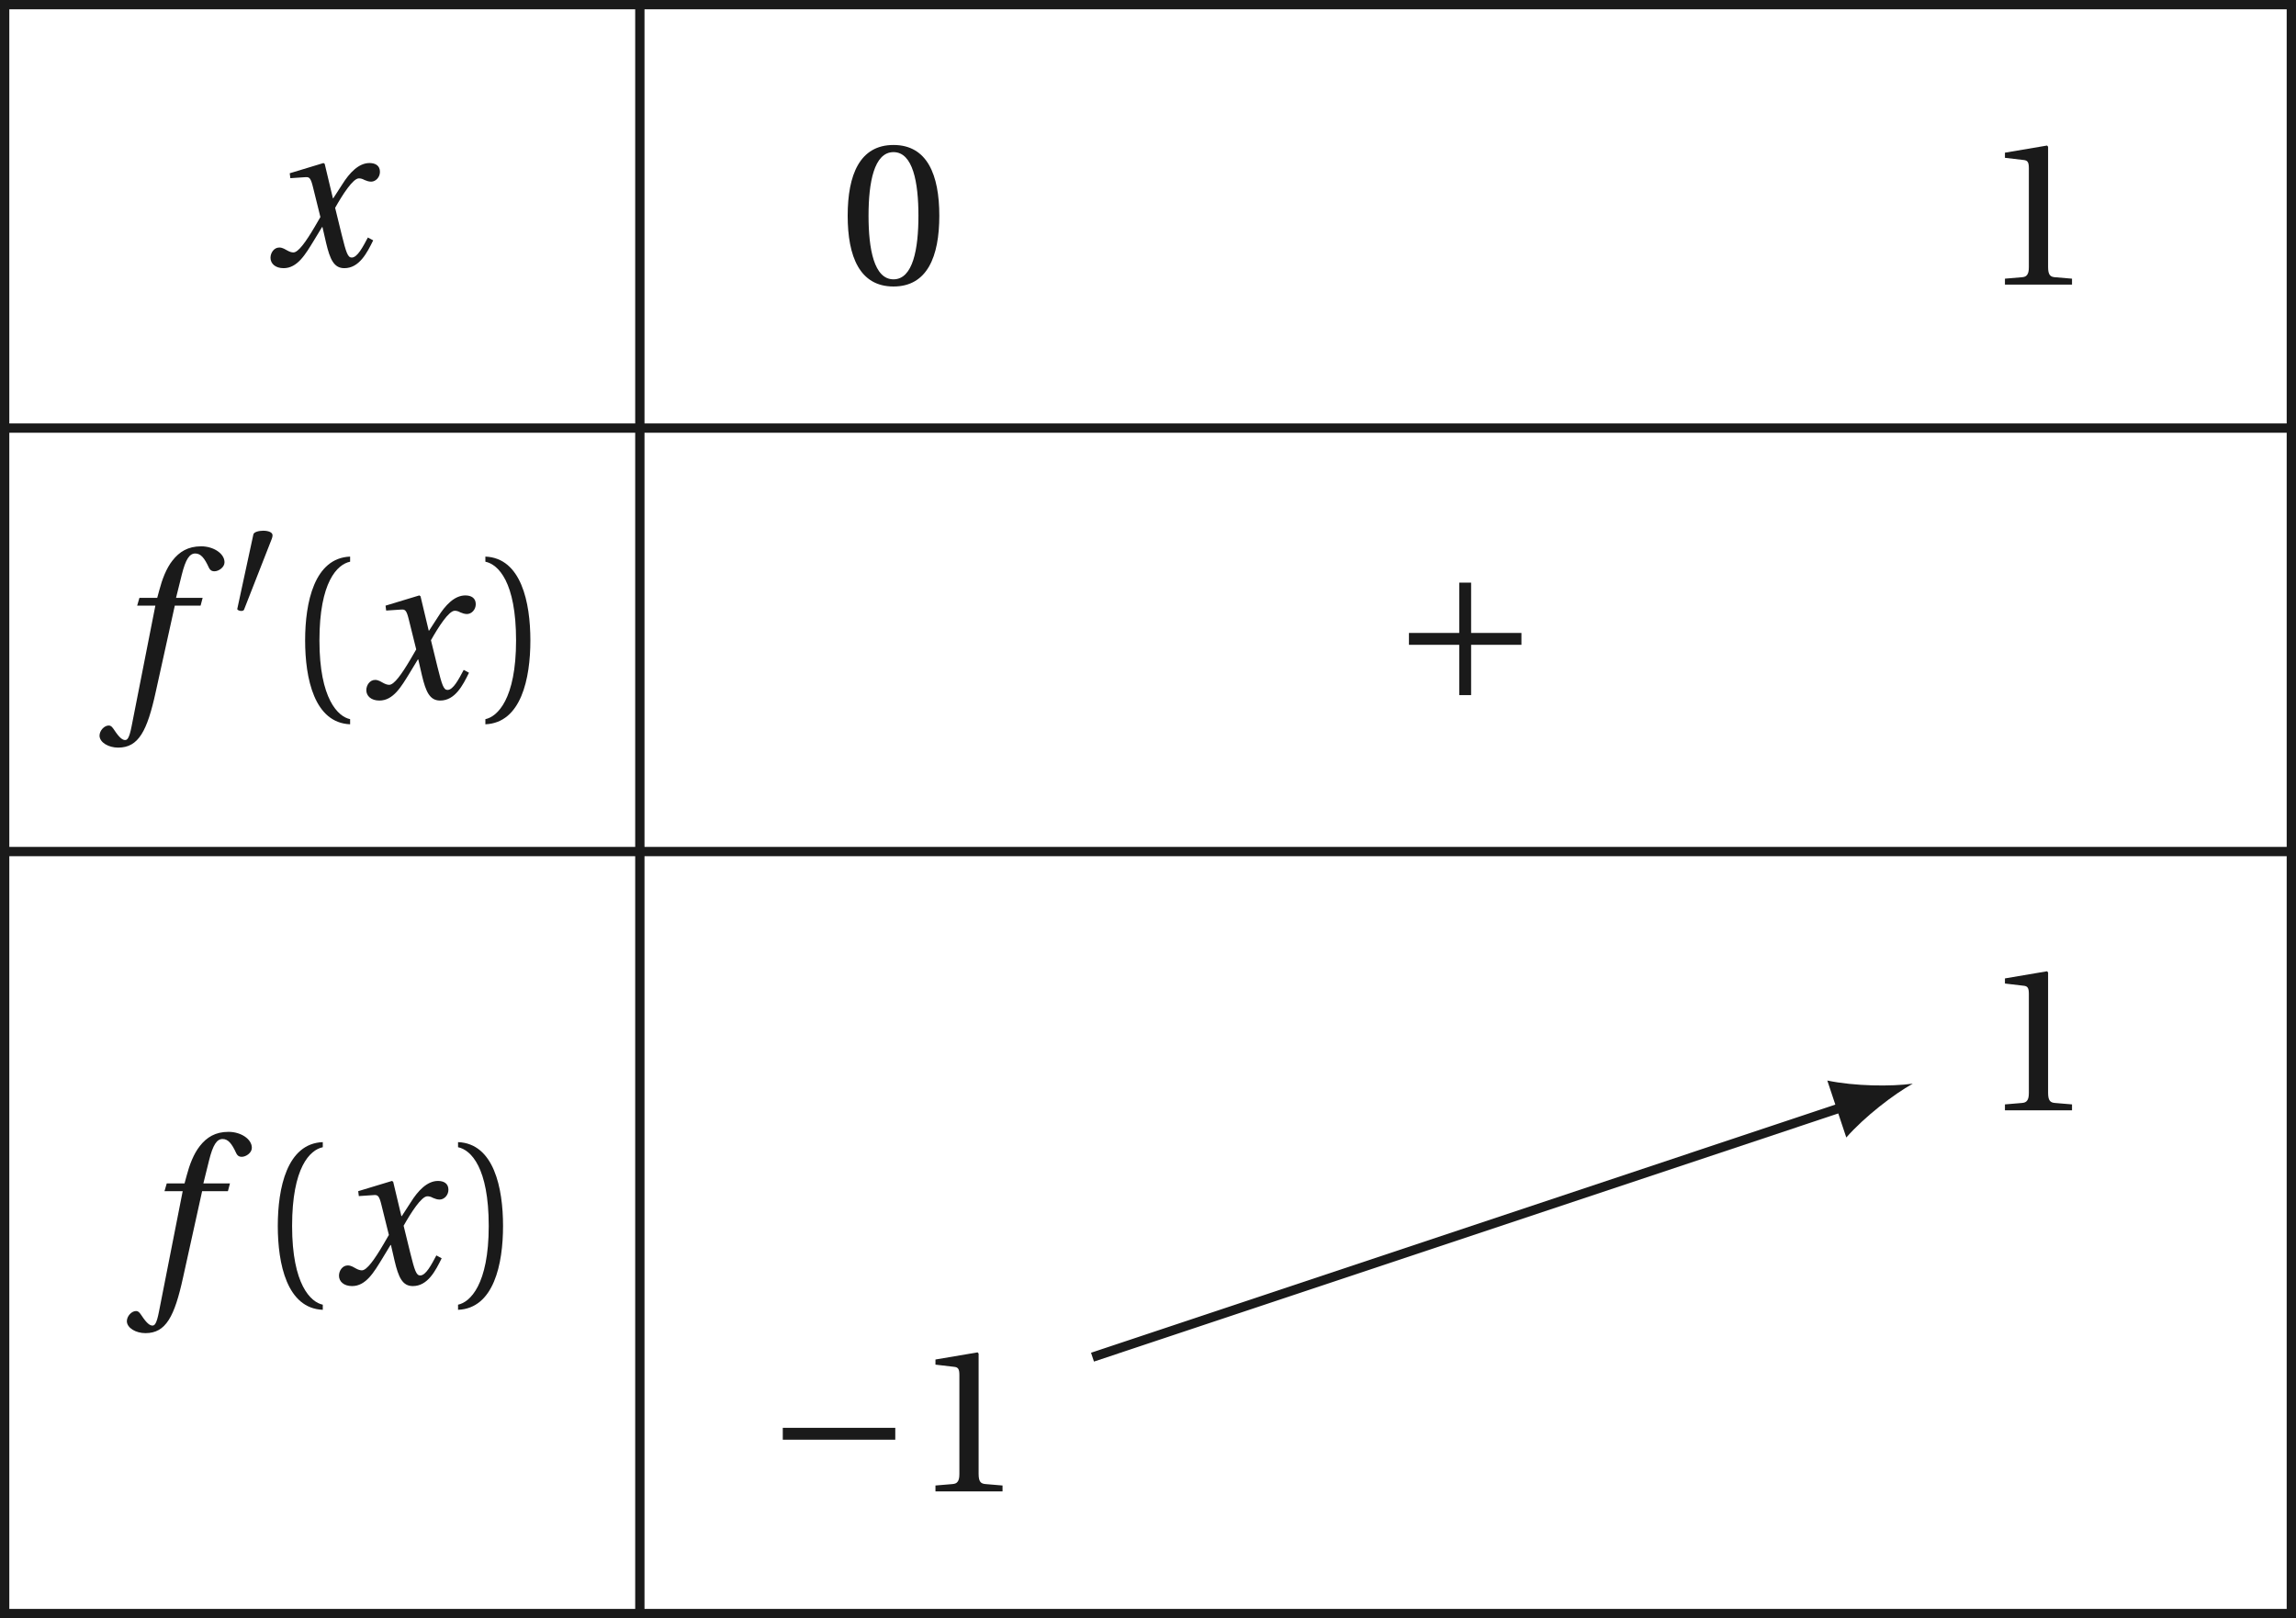 <?xml version='1.0' encoding='UTF-8'?>
<!-- This file was generated by dvisvgm 2.6 -->
<svg height='199.749pt' version='1.1' viewBox='53.41 21.555 283.34 199.749' width='283.34pt' xmlns='http://www.w3.org/2000/svg' xmlns:xlink='http://www.w3.org/1999/xlink'>
<defs>
<use id='g5-161' transform='scale(1.333)' xlink:href='#g1-161'/>
<use id='g5-197' transform='scale(1.333)' xlink:href='#g1-197'/>
<path d='M4.734 -5.369H3.309L3.616 -6.607C3.824 -7.44 4.032 -7.747 4.339 -7.747C4.635 -7.747 4.832 -7.506 5.073 -6.98C5.128 -6.87 5.205 -6.794 5.369 -6.794C5.588 -6.794 5.906 -7.002 5.906 -7.276C5.906 -7.747 5.314 -8.131 4.657 -8.131C3.945 -8.131 3.485 -7.835 3.123 -7.375C2.783 -6.947 2.564 -6.355 2.411 -5.775L2.301 -5.369H1.348L1.227 -4.953H2.202L0.931 1.501C0.8 2.181 0.69 2.246 0.581 2.246C0.46 2.246 0.296 2.159 0 1.709C-0.077 1.6 -0.153 1.468 -0.296 1.468C-0.537 1.468 -0.789 1.742 -0.789 2.016C-0.778 2.378 -0.307 2.652 0.208 2.652C1.304 2.652 1.764 1.764 2.224 -0.34L3.243 -4.953H4.624L4.734 -5.369Z' id='g12-102'/>
<path d='M5.556 -1.512C5.293 -1.019 4.997 -0.438 4.69 -0.438C4.482 -0.438 4.394 -0.69 4.153 -1.666L3.802 -3.101C4.197 -3.802 4.756 -4.679 5.073 -4.679C5.172 -4.679 5.26 -4.657 5.38 -4.591C5.49 -4.547 5.599 -4.504 5.731 -4.504C5.972 -4.504 6.202 -4.734 6.202 -5.03C6.202 -5.369 5.95 -5.501 5.643 -5.501C5.062 -5.501 4.569 -4.975 4.186 -4.361L3.704 -3.616H3.682L3.243 -5.457L3.178 -5.501L1.37 -4.953L1.403 -4.69L2.224 -4.745C2.422 -4.756 2.498 -4.701 2.619 -4.197L3.013 -2.608L2.707 -2.082C2.235 -1.282 1.83 -0.712 1.567 -0.712C1.457 -0.712 1.348 -0.756 1.249 -0.811C1.14 -0.866 0.997 -0.975 0.811 -0.975C0.526 -0.975 0.34 -0.69 0.34 -0.427C0.34 -0.11 0.603 0.131 1.041 0.131C1.786 0.131 2.213 -0.614 2.663 -1.348L3.101 -2.071H3.123L3.32 -1.216C3.528 -0.34 3.737 0.131 4.295 0.131C5.095 0.131 5.512 -0.69 5.84 -1.359L5.556 -1.512Z' id='g12-120'/>
<use id='g14-40' transform='scale(1.333)' xlink:href='#g3-40'/>
<use id='g14-41' transform='scale(1.333)' xlink:href='#g3-41'/>
<use id='g14-48' transform='scale(1.333)' xlink:href='#g3-48'/>
<use id='g14-49' transform='scale(1.333)' xlink:href='#g3-49'/>
<path d='M2.276 -4.15C2.326 -4.273 2.334 -4.347 2.334 -4.38C2.334 -4.553 2.087 -4.627 1.833 -4.627C1.586 -4.627 1.331 -4.553 1.307 -4.43L0.444 -0.436C0.444 -0.378 0.559 -0.329 0.657 -0.329C0.723 -0.329 0.789 -0.353 0.805 -0.394L2.276 -4.15Z' id='g1-48'/>
<path d='M5.219 -2.079V-2.556H0.699V-2.079H5.219Z' id='g1-161'/>
<path d='M0.699 -2.556V-2.079H2.72V-0.058H3.197V-2.079H5.219V-2.556H3.197V-4.578H2.72V-2.556H0.699Z' id='g1-197'/>
<path d='M1.438 -2.318C1.438 -4.668 2.153 -5.375 2.671 -5.482V-5.687C1.233 -5.63 0.863 -3.846 0.863 -2.318S1.233 0.994 2.671 1.052V0.846C2.194 0.748 1.438 0.049 1.438 -2.318Z' id='g3-40'/>
<path d='M1.438 -2.318C1.438 0.049 0.682 0.748 0.205 0.846V1.052C1.644 0.994 2.013 -0.789 2.013 -2.318S1.644 -5.63 0.205 -5.687V-5.482C0.723 -5.375 1.438 -4.668 1.438 -2.318Z' id='g3-41'/>
<path d='M2.178 -5.301C2.959 -5.301 3.18 -4.084 3.18 -2.745S2.959 -0.189 2.178 -0.189S1.175 -1.405 1.175 -2.745S1.397 -5.301 2.178 -5.301ZM2.178 -5.588C0.822 -5.588 0.337 -4.389 0.337 -2.745S0.822 0.099 2.178 0.099S4.019 -1.101 4.019 -2.745S3.534 -5.588 2.178 -5.588Z' id='g3-48'/>
<path d='M3.591 0V-0.238L2.901 -0.296C2.728 -0.312 2.63 -0.378 2.63 -0.699V-5.539L2.589 -5.588L0.896 -5.301V-5.095L1.66 -5.005C1.8 -4.988 1.857 -4.923 1.857 -4.684V-0.699C1.857 -0.542 1.833 -0.444 1.783 -0.386C1.742 -0.329 1.677 -0.304 1.586 -0.296L0.896 -0.238V0H3.591Z' id='g3-49'/>
</defs>
<g id='page1'>
<path d='M53.984 74.391H336.176' fill='none' stroke='#1a1a1a' stroke-miterlimit='10' stroke-width='1.148'/>
<path d='M132.371 22.129V74.391' fill='none' stroke='#1a1a1a' stroke-miterlimit='10' stroke-width='1.148'/>
<g fill='#1a1a1a' transform='matrix(2.304 0 0 2.304 -8.422 -256.396)'>
<use x='40.985' xlink:href='#g12-120' y='134.873'/>
</g>
<g fill='#1a1a1a' transform='matrix(2.304 0 0 2.304 63.105 -254.136)'>
<use x='40.746' xlink:href='#g14-48' y='134.873'/>
</g>
<g fill='#1a1a1a' transform='matrix(2.304 0 0 2.304 204.201 -254.068)'>
<use x='40.746' xlink:href='#g14-49' y='134.873'/>
</g>
<path d='M53.984 126.656H336.176' fill='none' stroke='#1a1a1a' stroke-miterlimit='10' stroke-width='1.148'/>
<path d='M132.371 74.391V126.656' fill='none' stroke='#1a1a1a' stroke-miterlimit='10' stroke-width='1.148'/>
<g fill='#1a1a1a' transform='matrix(2.304 0 0 2.304 -29.125 -203.03)'>
<use x='41.942' xlink:href='#g12-102' y='134.873'/>
<use x='48.087' xlink:href='#g1-48' y='130.533'/>
<use x='51.015' xlink:href='#g14-40' y='134.873'/>
<use x='55.103' xlink:href='#g12-120' y='134.873'/>
<use x='61.547' xlink:href='#g14-41' y='134.873'/>
</g>
<g fill='#1a1a1a' transform='matrix(2.304 0 0 2.304 131.256 -203.223)'>
<use x='40.746' xlink:href='#g5-197' y='134.873'/>
</g>
<path d='M53.984 220.73H336.176' fill='none' stroke='#1a1a1a' stroke-miterlimit='10' stroke-width='1.148'/>
<path d='M132.371 126.656V220.73' fill='none' stroke='#1a1a1a' stroke-miterlimit='10' stroke-width='1.148'/>
<g fill='#1a1a1a' transform='matrix(2.304 0 0 2.304 -25.752 -130.763)'>
<use x='41.942' xlink:href='#g12-102' y='134.873'/>
<use x='48.087' xlink:href='#g14-40' y='134.873'/>
<use x='52.175' xlink:href='#g12-120' y='134.873'/>
<use x='58.619' xlink:href='#g14-41' y='134.873'/>
</g>
<g fill='#1a1a1a' transform='matrix(2.304 0 0 2.304 53.985 -105.117)'>
<use x='40.746' xlink:href='#g5-161' y='134.873'/>
<use x='48.661' xlink:href='#g14-49' y='134.873'/>
</g>
<g fill='#1a1a1a' transform='matrix(2.304 0 0 2.304 204.201 -152.154)'>
<use x='40.746' xlink:href='#g14-49' y='134.873'/>
</g>
<path d='M53.984 22.129V220.73H336.176V22.129Z' fill='none' stroke='#1a1a1a' stroke-miterlimit='10' stroke-width='1.148'/>
<path d='M188.231 189.059L281.02 158.121' fill='none' stroke='#1a1a1a' stroke-miterlimit='10' stroke-width='1.148'/>
<path d='M289.457 155.304C286.801 155.671 282.27 155.621 278.911 154.918L281.254 161.949C283.52 159.367 287.114 156.609 289.457 155.304' fill='#1a1a1a'/>
</g>
</svg>